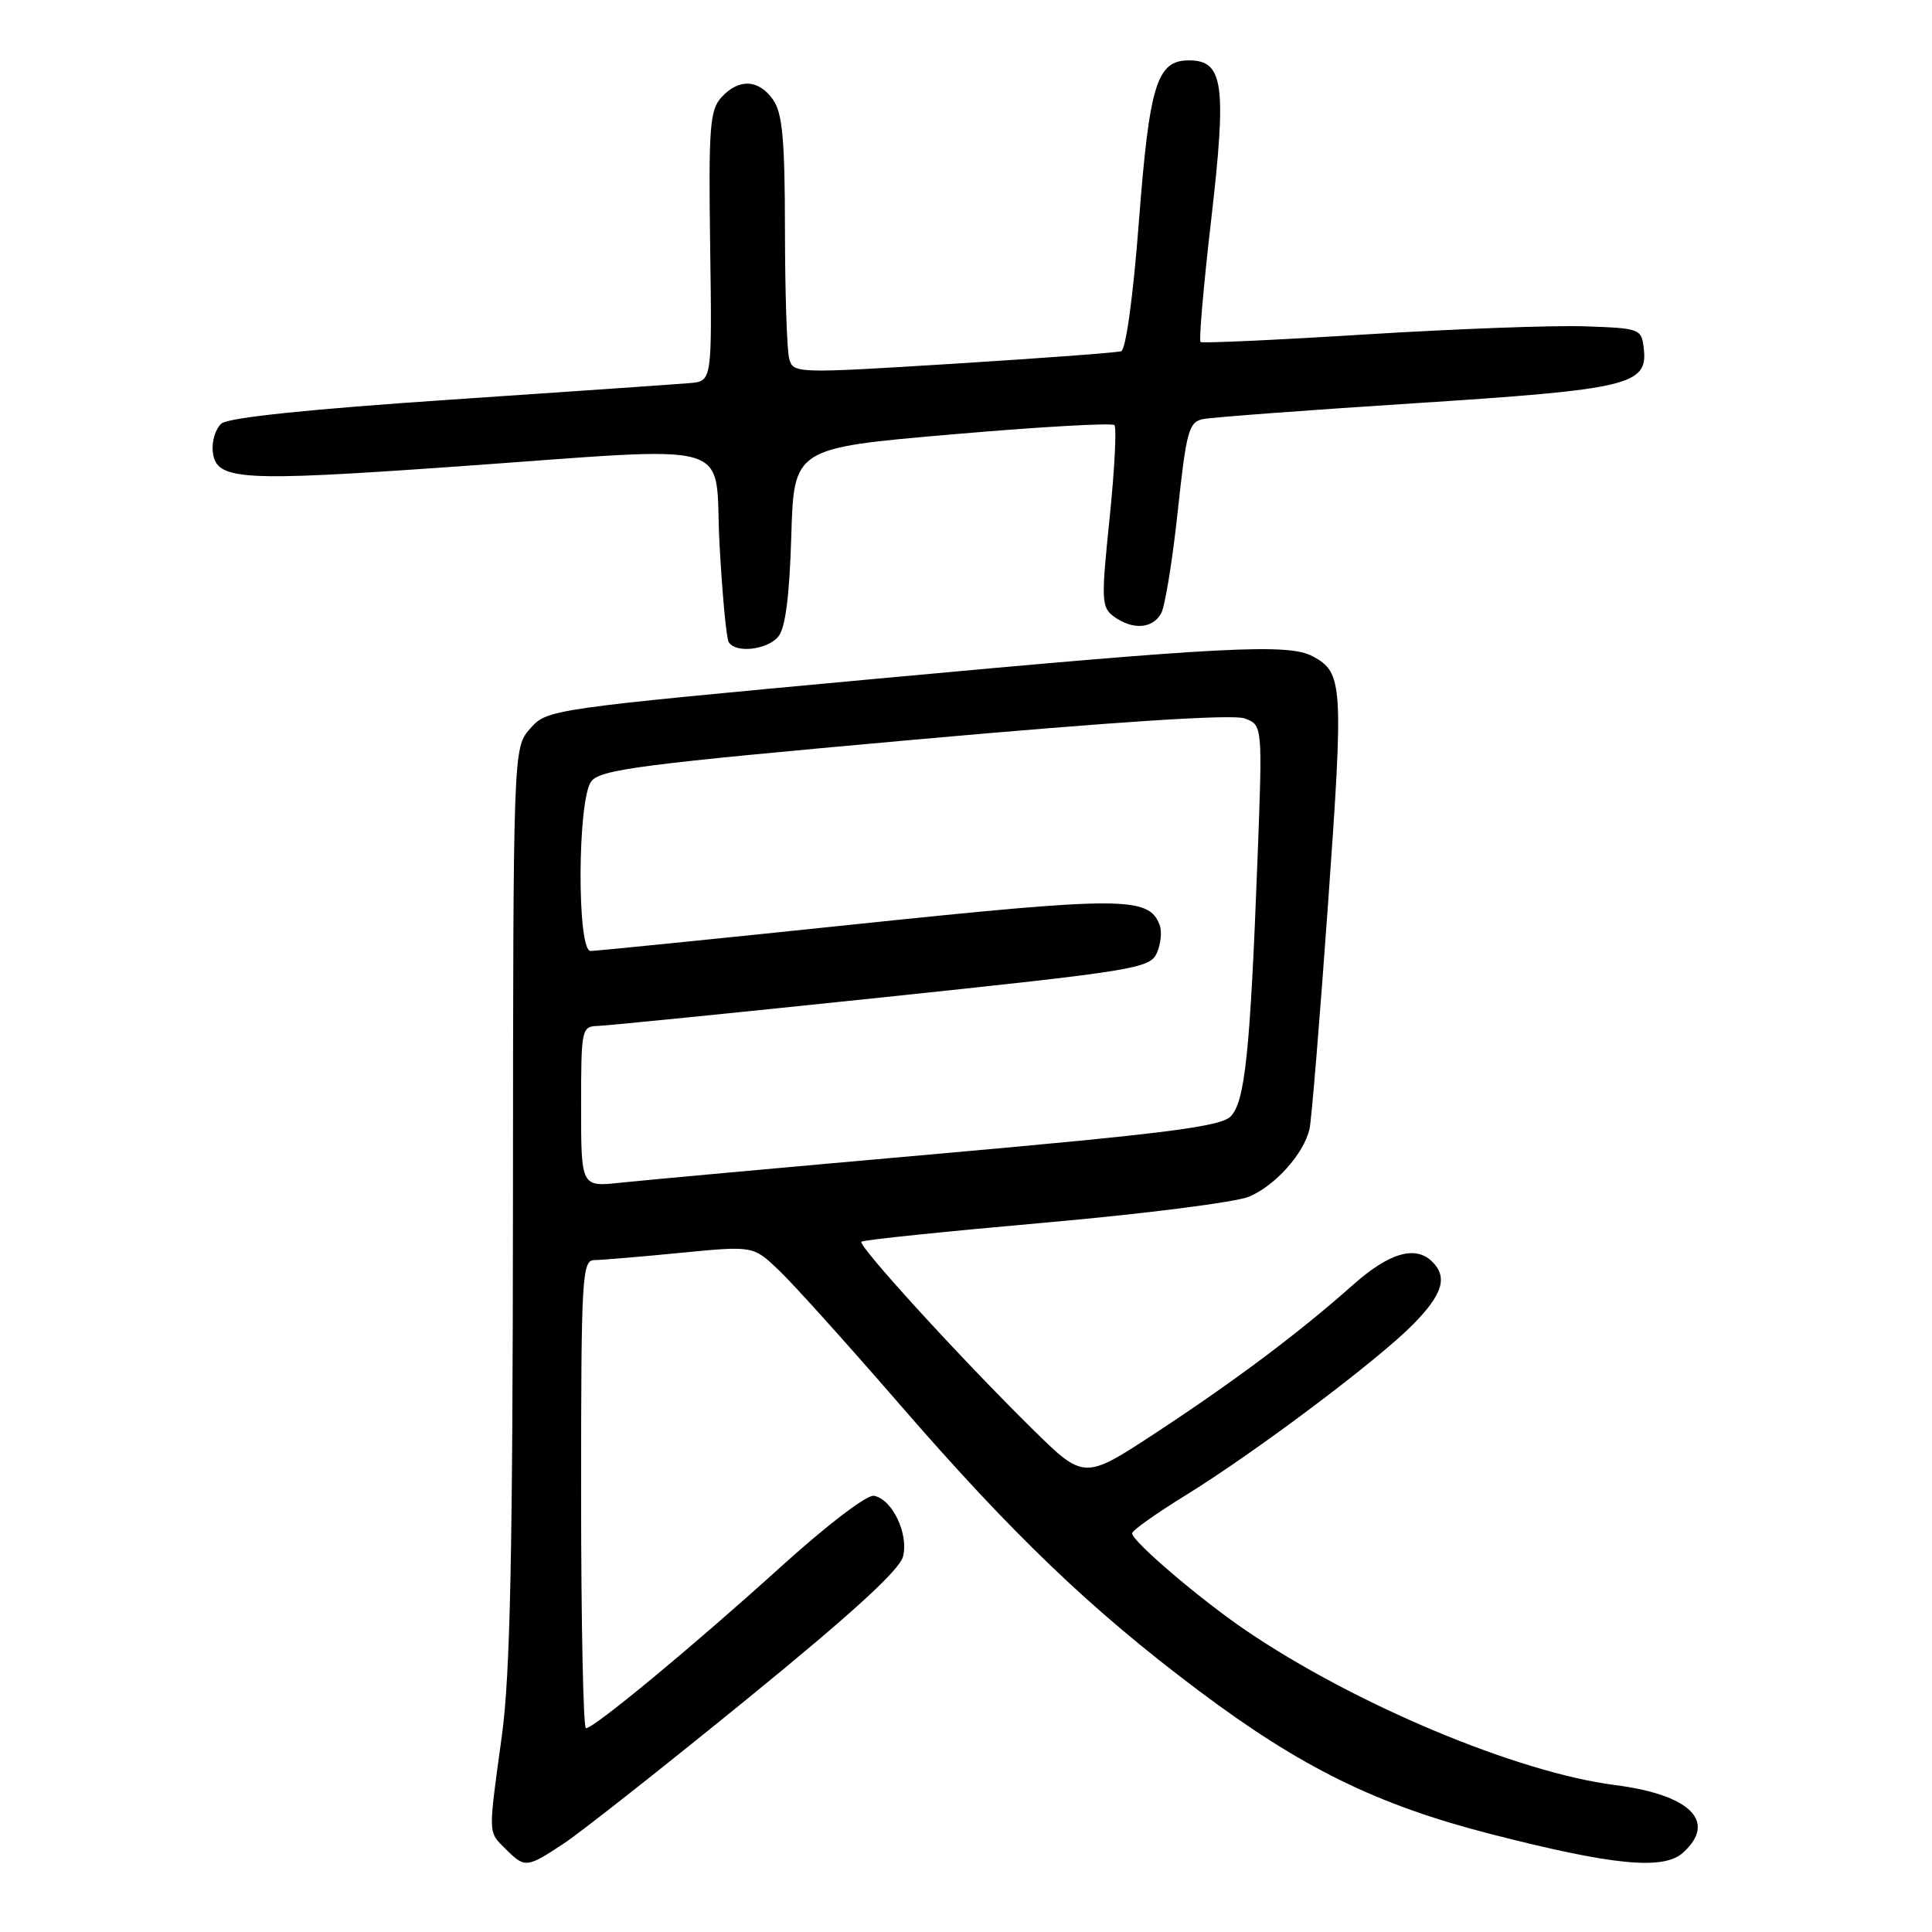 <?xml version="1.0" encoding="UTF-8" standalone="no"?>
<!DOCTYPE svg PUBLIC "-//W3C//DTD SVG 1.1//EN" "http://www.w3.org/Graphics/SVG/1.1/DTD/svg11.dtd" >
<svg xmlns="http://www.w3.org/2000/svg" xmlns:xlink="http://www.w3.org/1999/xlink" version="1.1" viewBox="0 0 256 256">
 <g >
 <path fill="currentColor"
d=" M 74.74 244.25 C 77.02 242.74 87.91 234.15 98.94 225.17 C 112.90 213.80 119.20 208.04 119.66 206.24 C 120.41 203.22 118.24 198.67 115.81 198.20 C 114.88 198.02 109.58 202.07 103.34 207.72 C 91.91 218.07 78.72 229.00 77.64 229.00 C 77.29 229.00 77.00 215.05 77.00 198.00 C 77.00 169.15 77.12 167.00 78.75 166.97 C 79.71 166.96 84.84 166.53 90.15 166.01 C 99.80 165.07 99.80 165.07 103.18 168.29 C 105.04 170.05 112.24 178.04 119.17 186.04 C 134.22 203.40 144.55 213.30 158.86 224.04 C 172.40 234.21 182.45 239.15 197.46 243.00 C 213.75 247.19 220.42 247.83 223.01 245.49 C 227.57 241.37 223.99 237.81 214.00 236.53 C 201.02 234.87 179.44 225.82 165.00 215.98 C 158.93 211.84 150.00 204.21 150.01 203.17 C 150.01 202.80 153.20 200.54 157.09 198.14 C 166.39 192.40 182.53 180.27 187.25 175.48 C 191.15 171.52 191.85 169.25 189.80 167.20 C 187.57 164.97 184.09 165.98 179.28 170.25 C 172.13 176.61 163.61 182.99 153.07 189.91 C 143.64 196.09 143.64 196.09 136.75 189.30 C 127.25 179.94 113.64 165.03 114.14 164.53 C 114.37 164.30 125.30 163.17 138.43 162.01 C 151.57 160.85 163.74 159.30 165.49 158.57 C 168.97 157.12 172.77 152.86 173.52 149.59 C 173.78 148.44 174.89 134.97 175.98 119.65 C 178.05 90.61 177.96 89.12 173.93 86.96 C 170.70 85.24 162.28 85.67 116.00 89.95 C 72.79 93.95 72.49 93.99 70.25 96.54 C 68.00 99.11 68.00 99.11 67.97 159.31 C 67.94 205.95 67.61 221.86 66.50 230.00 C 64.67 243.35 64.65 242.65 67.00 245.00 C 69.56 247.56 69.79 247.53 74.74 244.25 Z  M 103.13 84.35 C 104.07 83.22 104.61 79.00 104.85 71.03 C 105.20 59.37 105.20 59.37 126.14 57.56 C 137.66 56.56 147.34 56.01 147.66 56.33 C 147.98 56.64 147.69 62.19 147.03 68.65 C 145.90 79.57 145.94 80.48 147.60 81.70 C 150.08 83.51 152.76 83.32 153.87 81.25 C 154.38 80.29 155.37 74.20 156.06 67.73 C 157.20 57.10 157.52 55.92 159.41 55.53 C 160.56 55.30 173.20 54.35 187.50 53.43 C 215.89 51.60 218.37 51.01 217.81 46.19 C 217.51 43.56 217.32 43.49 210.00 43.24 C 205.88 43.09 192.82 43.58 181.00 44.31 C 169.18 45.05 159.31 45.50 159.08 45.32 C 158.84 45.14 159.48 37.80 160.50 29.02 C 162.56 11.16 162.12 8.00 157.54 8.00 C 153.29 8.00 152.31 11.16 150.91 29.35 C 150.16 39.23 149.18 46.35 148.56 46.54 C 147.98 46.73 137.96 47.47 126.30 48.20 C 105.37 49.50 105.10 49.49 104.57 47.51 C 104.27 46.40 104.02 38.74 104.01 30.47 C 104.00 18.51 103.68 14.99 102.44 13.22 C 100.53 10.49 97.88 10.37 95.58 12.91 C 94.05 14.60 93.88 16.93 94.10 32.66 C 94.35 50.50 94.35 50.50 91.43 50.76 C 89.82 50.90 75.52 51.89 59.66 52.96 C 41.19 54.20 30.30 55.33 29.36 56.11 C 28.56 56.78 28.03 58.49 28.20 59.90 C 28.64 63.65 31.76 63.84 60.00 61.85 C 98.67 59.13 94.58 57.95 95.34 72.09 C 95.70 78.74 96.25 84.59 96.56 85.09 C 97.48 86.59 101.66 86.12 103.13 84.35 Z  M 77.00 146.64 C 77.00 136.29 77.06 136.00 79.25 135.94 C 80.49 135.90 97.44 134.20 116.91 132.16 C 150.47 128.63 152.38 128.33 153.29 126.27 C 153.82 125.08 153.99 123.40 153.65 122.54 C 152.21 118.78 148.72 118.78 113.55 122.45 C 94.82 124.41 78.94 126.01 78.25 126.01 C 76.44 126.00 76.51 106.05 78.33 103.56 C 79.50 101.96 84.77 101.28 121.08 98.02 C 147.86 95.62 163.35 94.62 164.90 95.19 C 167.30 96.06 167.30 96.06 166.63 113.78 C 165.65 139.51 164.97 146.03 163.05 147.95 C 161.73 149.27 154.34 150.22 124.46 152.87 C 104.13 154.67 85.14 156.40 82.25 156.71 C 77.00 157.28 77.00 157.28 77.00 146.64 Z "/>
</g>
</svg>